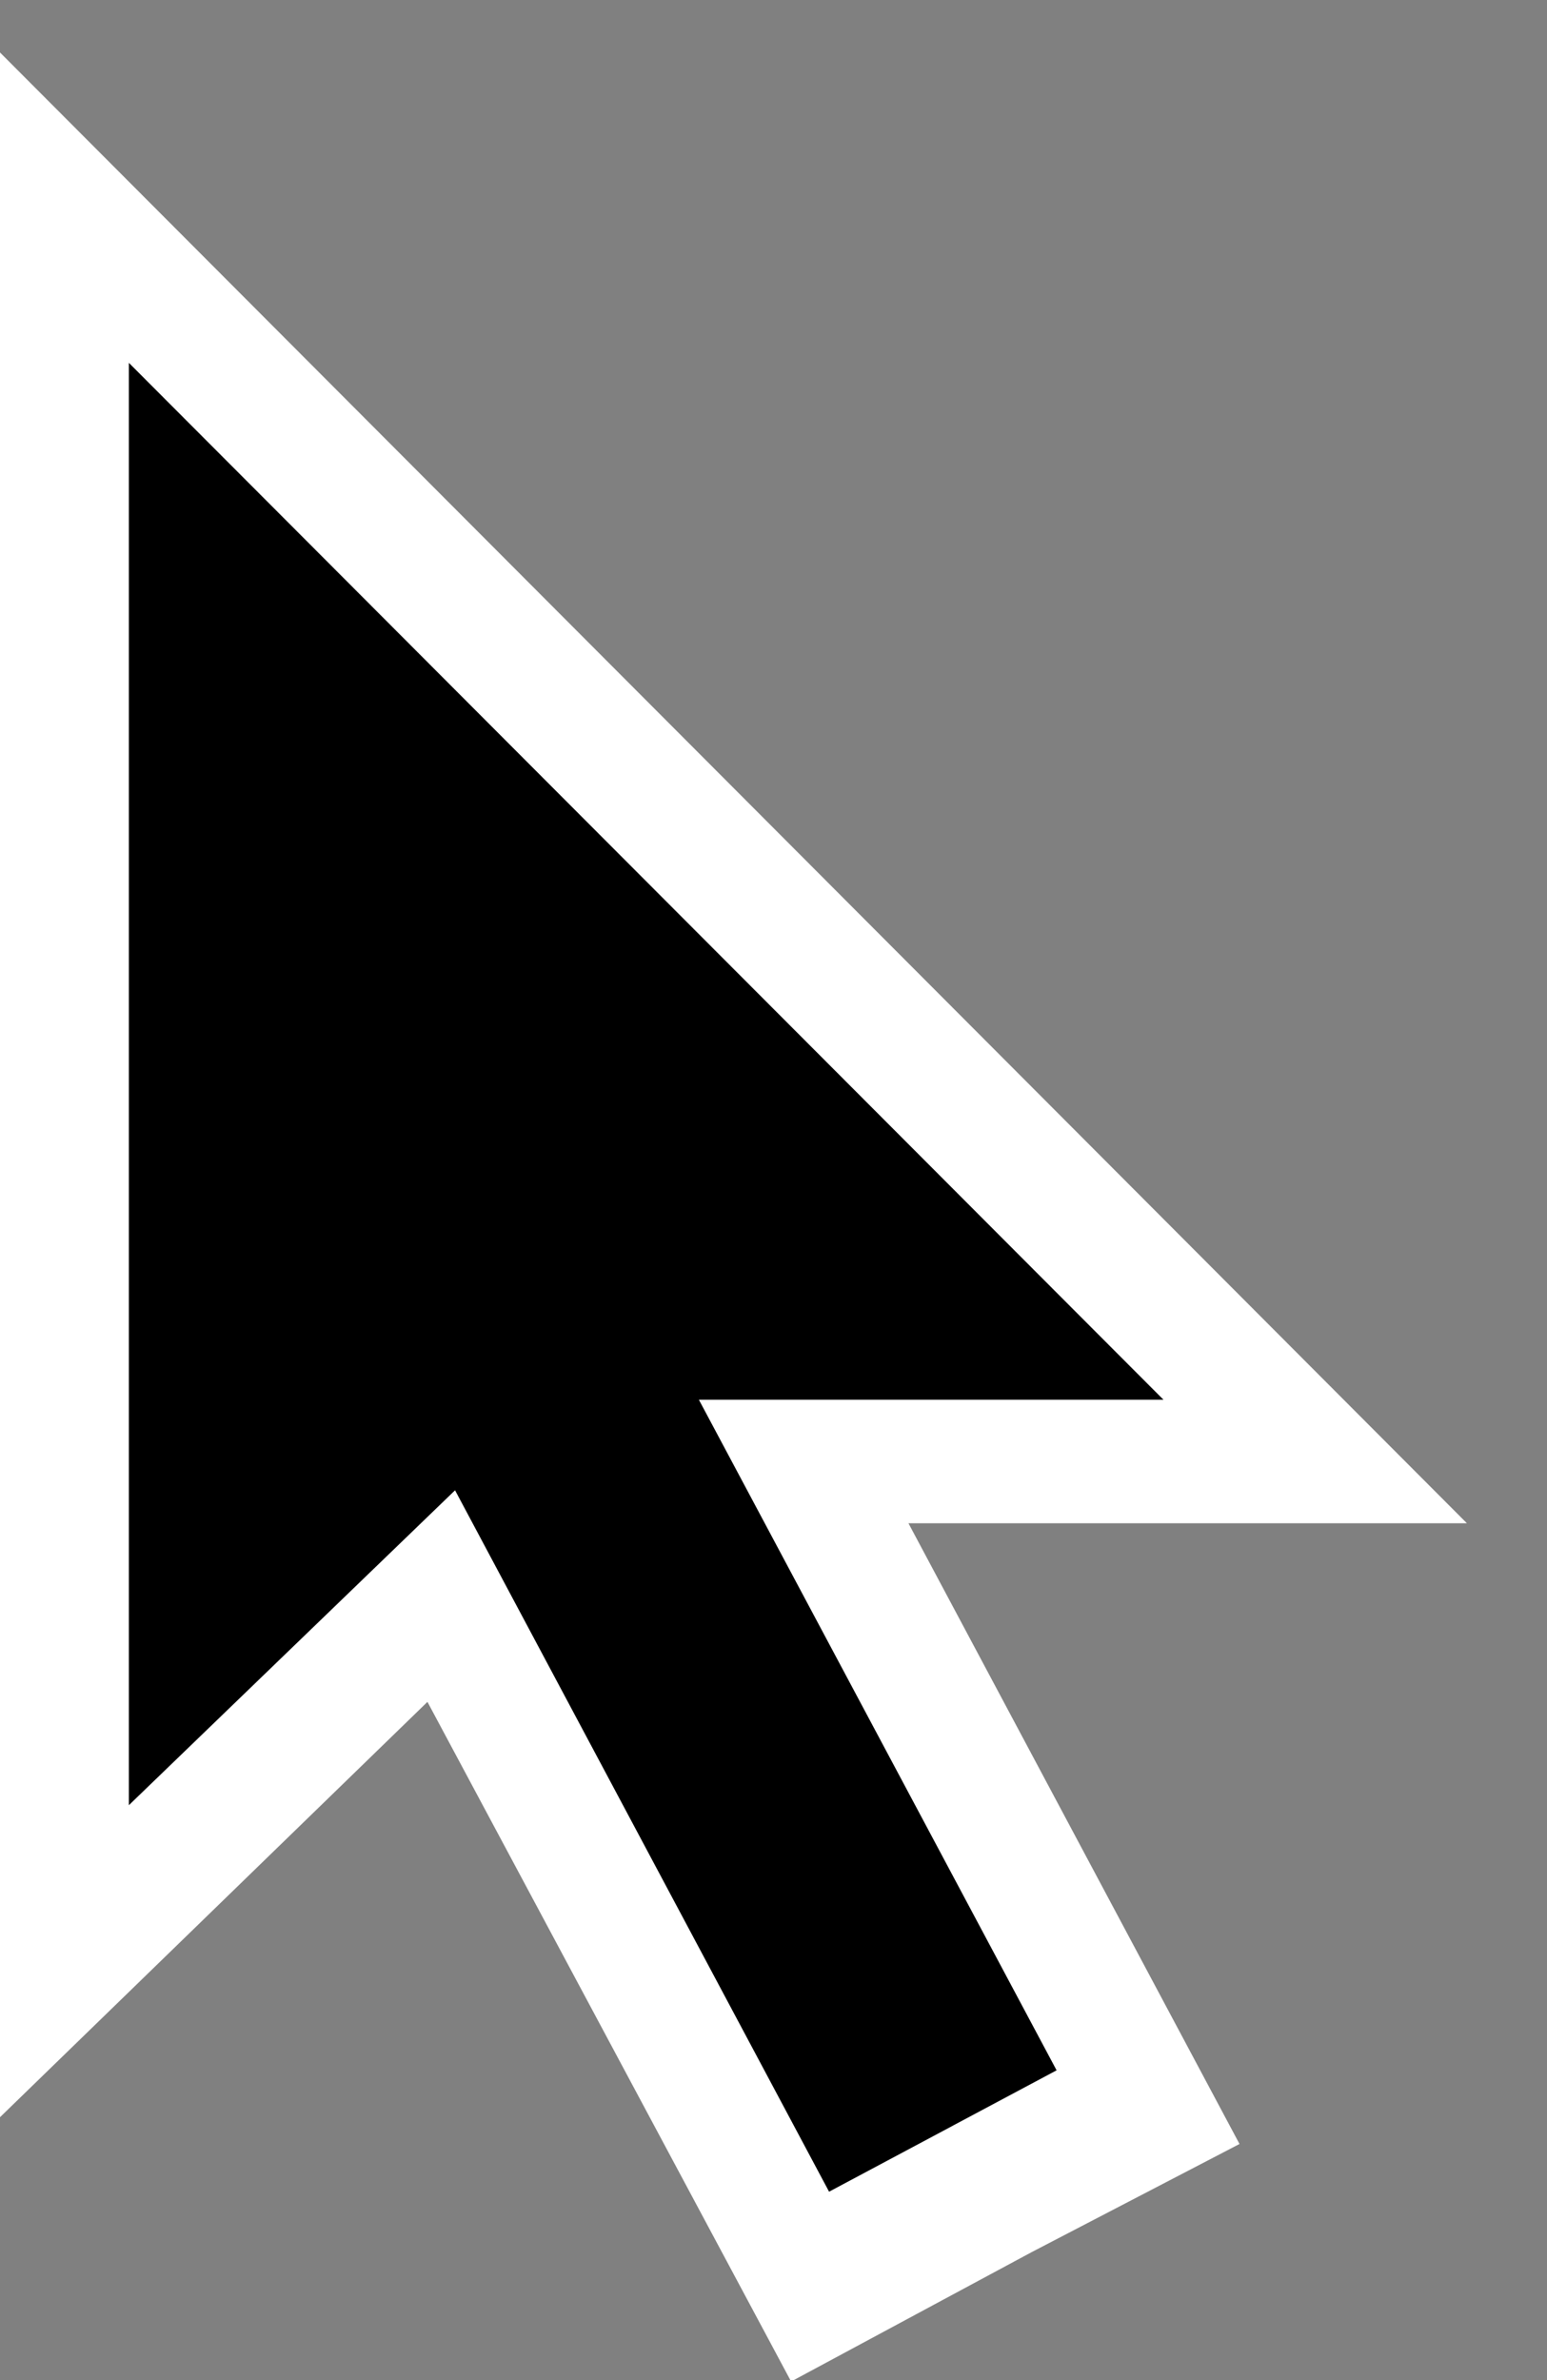 <?xml version="1.0" encoding="UTF-8" standalone="no"?>
<svg width="13px" height="20px" viewBox="0 0 13 20" version="1.1" xmlns="http://www.w3.org/2000/svg" xmlns:xlink="http://www.w3.org/1999/xlink" xmlns:sketch="http://www.bohemiancoding.com/sketch/ns">
    <rect x="0" y="0" width="13" height="20" fill="#808080" stroke="none"/>
    <defs></defs>
    <g id="Page-1" stroke="none" stroke-width="1" fill="none" fill-rule="evenodd" sketch:type="MSPage">
        <g id="Artboard-8" sketch:type="MSArtboardGroup" transform="translate(-271, -176)">
            <g id="Imported-Layers-Copy-2" sketch:type="MSLayerGroup" transform="translate(271, 176)">
                <path d="M6.648,20.012 L8.667,18.926 L10.416,18.016 L7.634,12.8 L12.327,12.8 L0,0.441 L0,17.791 L3.592,14.301 L6.648,20.012" id="Fill-1" fill="#FFFFFF" sketch:type="MSShapeGroup"></path>
                <path d="M9.777,11.762 L1.083,3.049 L1.083,15.169 L3.824,12.523 L6.967,18.417 L8.879,17.397 L5.873,11.762 L9.777,11.762" id="Fill-2" fill="#000000" sketch:type="MSShapeGroup"></path>
            </g>
        </g>
    </g>
</svg>
